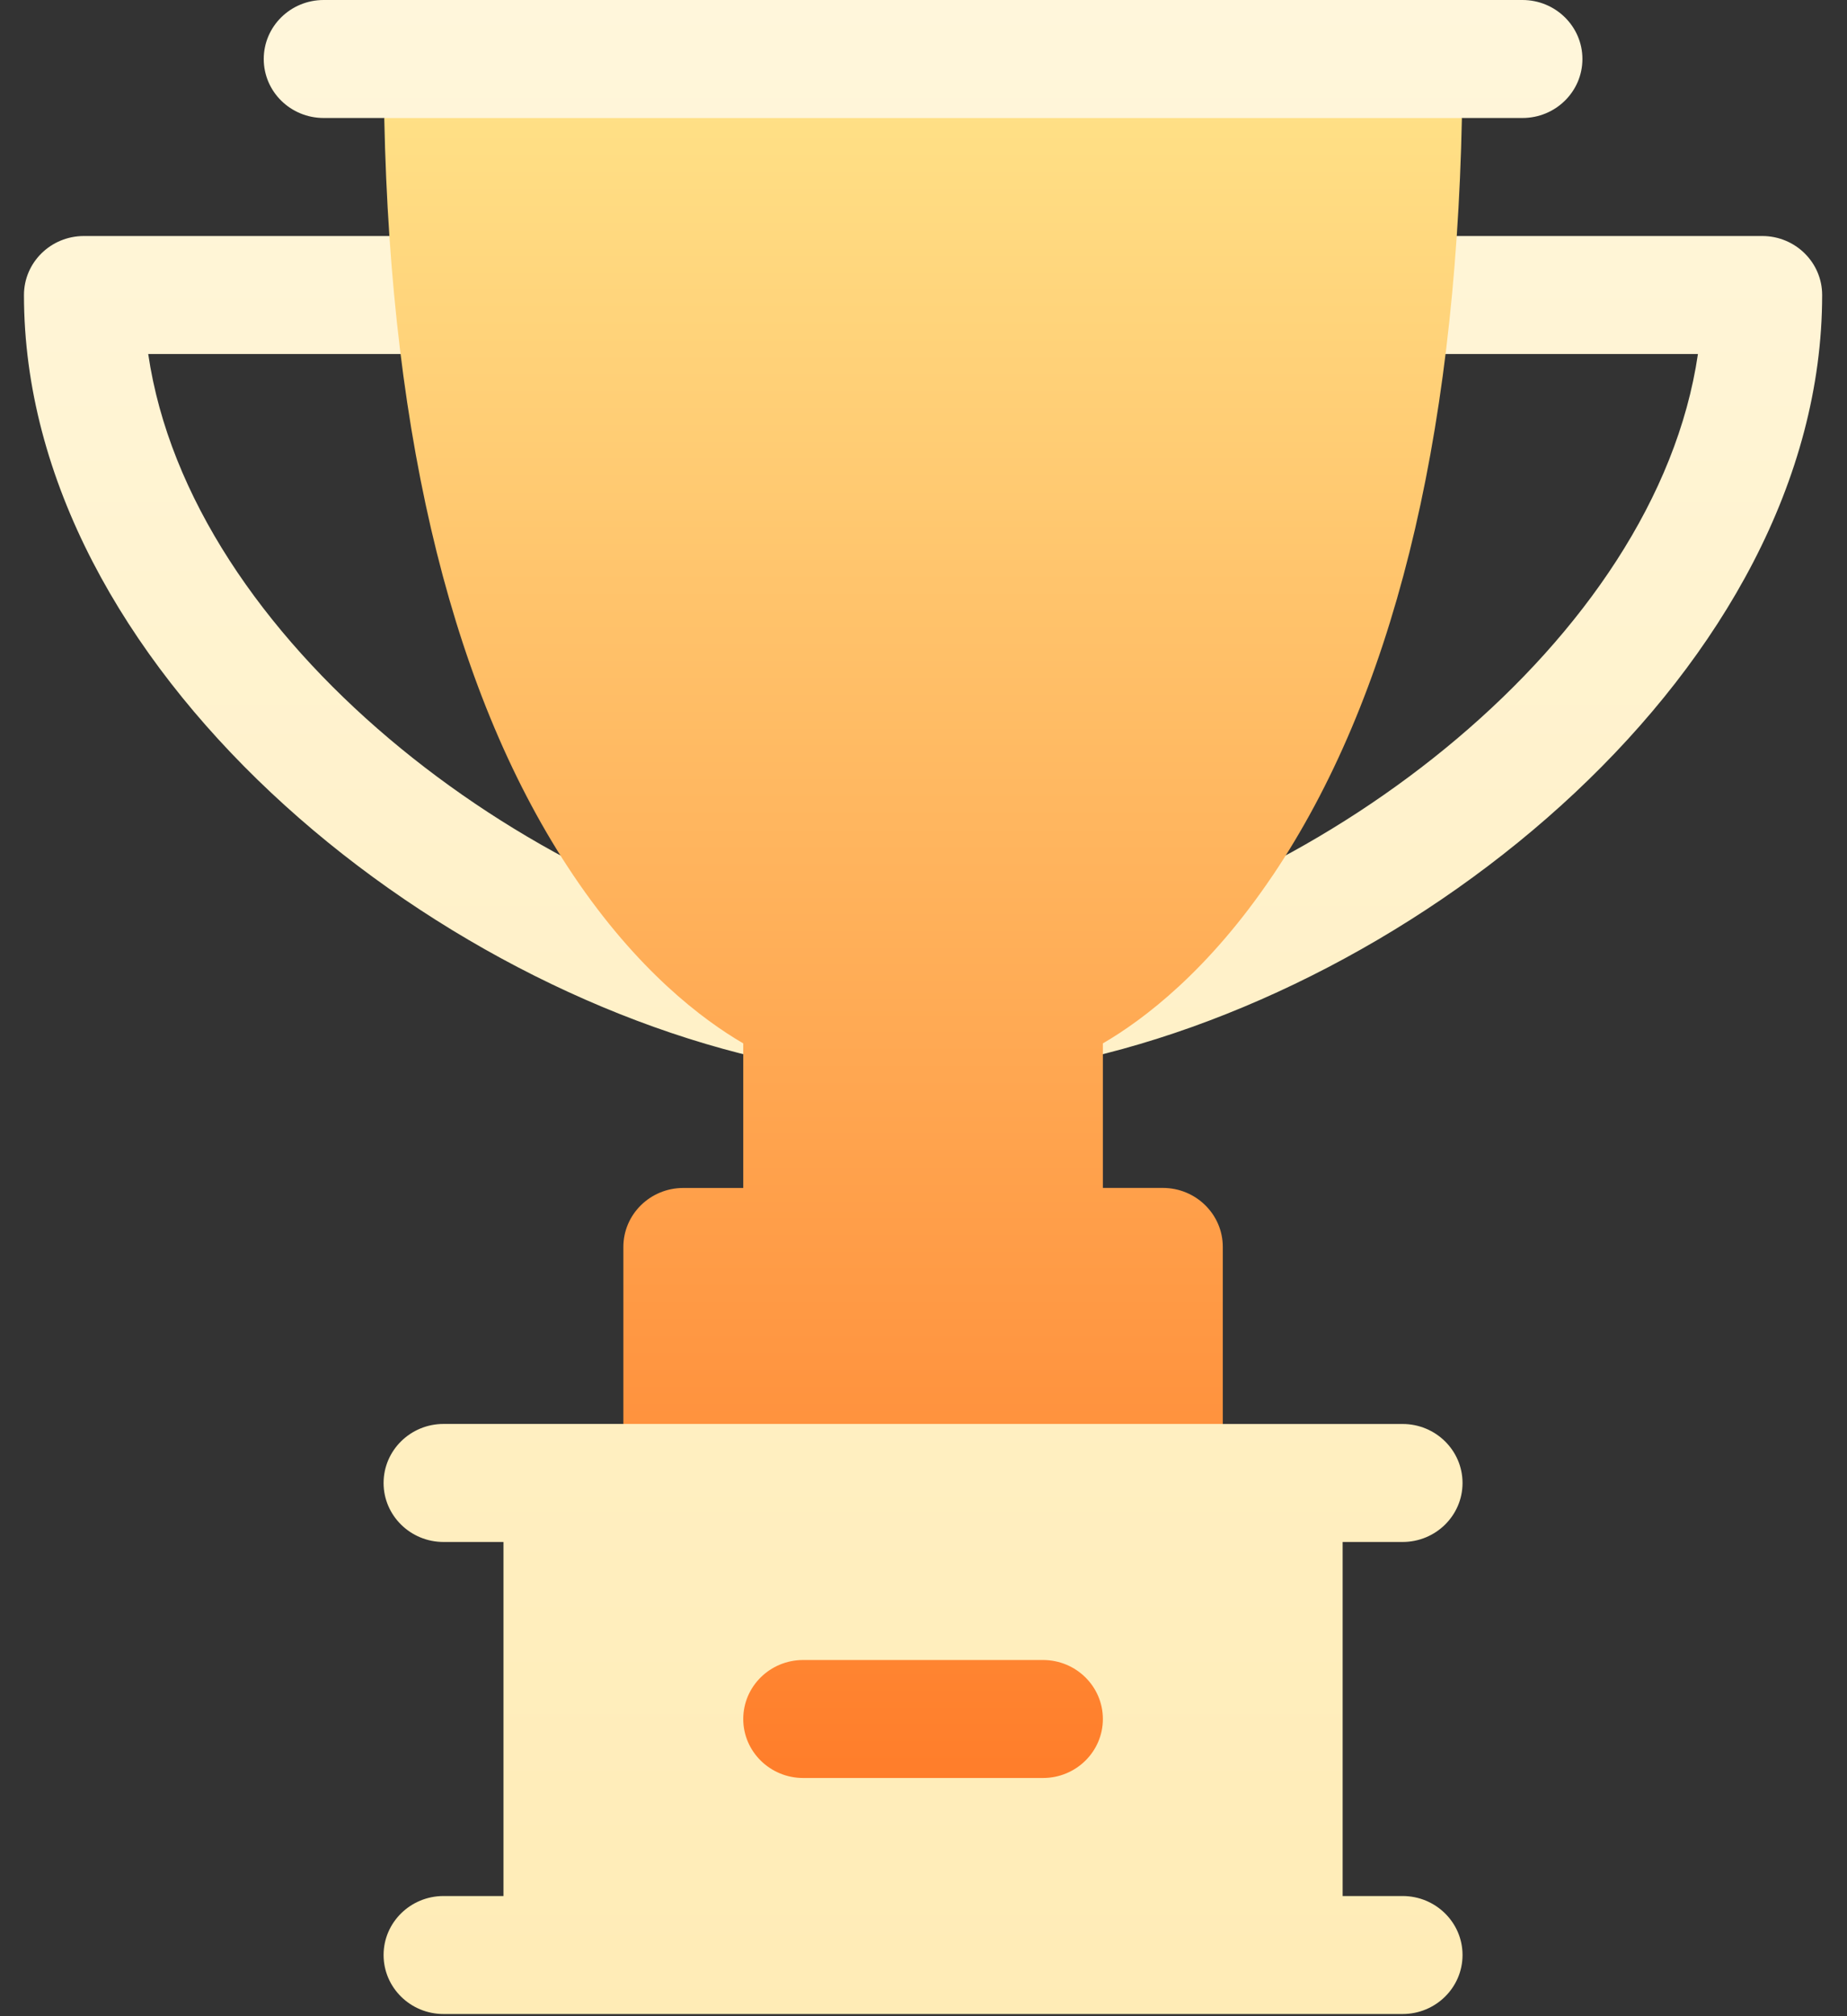 <svg xmlns="http://www.w3.org/2000/svg" width="44" height="48" viewBox="0 0 44 48">
    <rect x="0" y="0" width="44" height="48" fill="#333333" stroke="none"/>
    <defs>
        <linearGradient id="5mqgq7hyfa" x1="50%" x2="50%" y1="100%" y2="0%">
            <stop offset="0%" stop-color="#FFECB6"/>
            <stop offset="100%" stop-color="#FFF6DB"/>
        </linearGradient>
        <linearGradient id="l26czw5l4b" x1="50%" x2="50%" y1="100%" y2="0%">
            <stop offset="0%" stop-color="#FF7D2A"/>
            <stop offset="100%" stop-color="#FFE086"/>
        </linearGradient>
    </defs>
    <g fill="none" fill-rule="evenodd">
        <g>
            <g>
                <g>
                    <path d="M0 0H48V48H0z" transform="translate(-486 -344) translate(420 224) translate(64 120)"/>
                    <g fill-rule="nonzero">
                        <path fill="url(#5mqgq7hyfa)" d="M19.965 24.243c.15-.762-.355-1.5-1.13-1.648C11.952 21.277 3.962 15.261 2.96 8.428h7.209c.788 0 1.428-.629 1.428-1.404 0-.776-.64-1.405-1.428-1.405H1.428C.639 5.619 0 6.248 0 7.024c0 8.815 9.596 16.664 18.29 18.329.774.148 1.524-.35 1.675-1.11zM41.41 5.619h-8.741c-.789 0-1.428.629-1.428 1.405 0 .775.639 1.404 1.428 1.404h7.209c-1.003 6.84-9 12.85-15.876 14.167-.774.148-1.28.886-1.129 1.648.151.763.902 1.258 1.674 1.11 8.682-1.663 18.29-9.506 18.29-18.33 0-.775-.639-1.404-1.427-1.404zM7.14 2.809h1.443l2.079 1.218h21.514l2.079-1.218h1.443c.788 0 1.428-.628 1.428-1.404 0-.776-.64-1.405-1.428-1.405H7.14C6.35 0 5.712.629 5.712 1.405S6.35 2.809 7.14 2.809zM32.842 36.71c.789 0 1.428-.629 1.428-1.404 0-.776-.64-1.405-1.428-1.405h-4.284L26.75 32.59H16.278L14.28 33.9H9.995c-.788 0-1.428.63-1.428 1.406 0 .775.64 1.404 1.428 1.404h1.428v8.429H9.995c-.788 0-1.428.629-1.428 1.404 0 .776.64 1.405 1.428 1.405h22.847c.789 0 1.428-.629 1.428-1.405 0-.775-.64-1.404-1.428-1.404h-1.428V36.71h1.428z" transform="translate(-486 -344) translate(420 224) translate(64 120) translate(2.571)"/>
                        <path fill="url(#l26czw5l4b)" d="M29.75 20.84c2.83-4.21 4.343-10.27 4.505-18.03H8.583c.161 7.76 1.674 13.82 4.505 18.03 1.527 2.268 3.078 3.436 4.047 4v3.442h-1.428c-.789 0-1.428.629-1.428 1.405V33.9h14.28v-4.214c0-.776-.64-1.405-1.429-1.405h-1.428V24.84c.97-.564 2.52-1.732 4.047-4zm-5.475 18.68h-5.712c-.789 0-1.428.629-1.428 1.405 0 .775.64 1.404 1.428 1.404h5.712c.788 0 1.427-.629 1.427-1.404 0-.776-.639-1.405-1.427-1.405z" transform="translate(-486 -344) translate(420 224) translate(64 120) translate(2.571)"/>
                    </g>
                </g>
            </g>
        </g>
    </g>
</svg>
